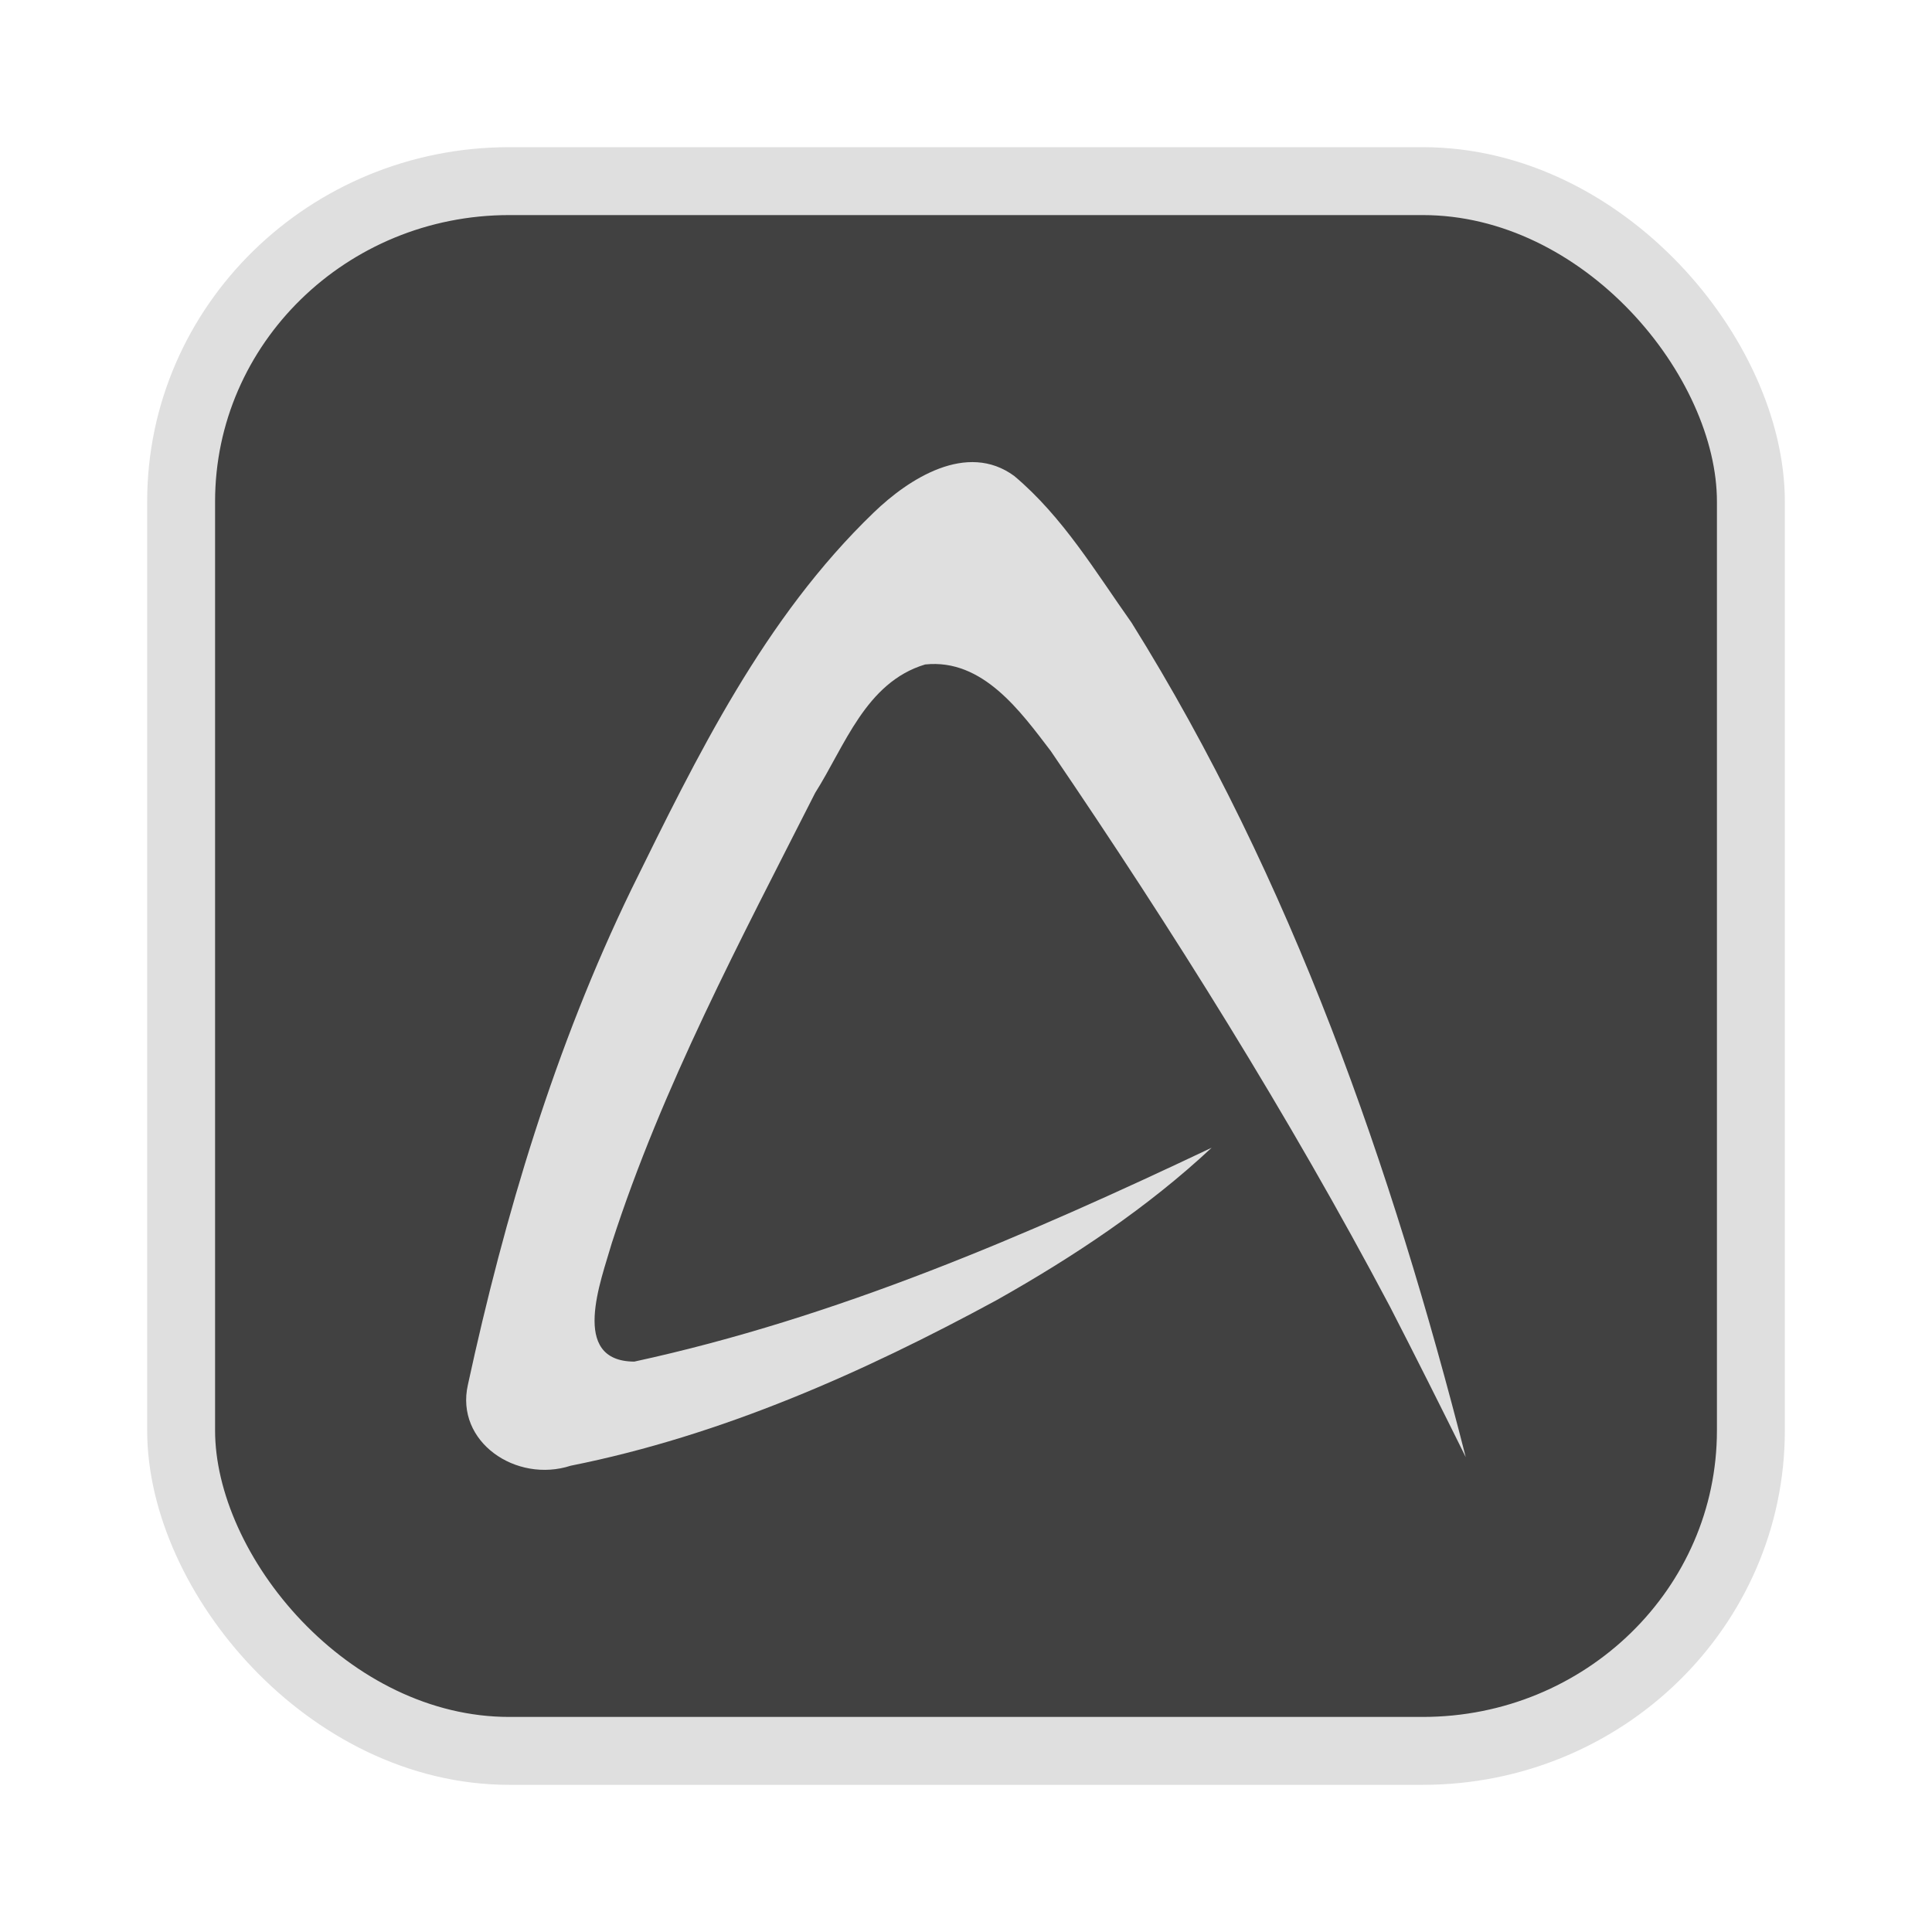 <?xml version="1.0" encoding="UTF-8" standalone="no"?>
<svg
   width="64"
   height="64"
   version="1.1"
   id="svg73"
   sodipodi:docname="audacious.svg"
   inkscape:version="1.4.2 (ebf0e940d0, 2025-05-08)"
   xmlns:inkscape="http://www.inkscape.org/namespaces/inkscape"
   xmlns:sodipodi="http://sodipodi.sourceforge.net/DTD/sodipodi-0.dtd"
   xmlns="http://www.w3.org/2000/svg"
   xmlns:svg="http://www.w3.org/2000/svg"
   xmlns:rdf="http://www.w3.org/1999/02/22-rdf-syntax-ns#"
   xmlns:cc="http://creativecommons.org/ns#"
   xmlns:dc="http://purl.org/dc/elements/1.1/">
  <sodipodi:namedview
     pagecolor="#f5f7fa"
     bordercolor="#666666"
     borderopacity="1"
     objecttolerance="10"
     gridtolerance="10"
     guidetolerance="10"
     inkscape:pageopacity="0"
     inkscape:pageshadow="2"
     inkscape:window-width="1377"
     inkscape:window-height="886"
     id="namedview75"
     showgrid="false"
     inkscape:zoom="6.2890624"
     inkscape:cx="47.622361"
     inkscape:cy="45.396274"
     inkscape:window-x="28"
     inkscape:window-y="57"
     inkscape:window-maximized="0"
     inkscape:current-layer="g877"
     inkscape:document-rotation="0"
     inkscape:pagecheckerboard="0"
     inkscape:showpageshadow="2"
     inkscape:deskcolor="#d1d1d1" />
  <defs
     id="defs29" />
  <circle
     cx="32.516"
     cy="31.878"
     r="0"
     fill="url(#b)"
     stroke-width="1.571"
     id="circle41"
     style="fill:url(#b)" />
  <g
     aria-label="GZ"
     transform="matrix(1.221,0,0,0.819,0.496,-0.166)"
     id="text93"
     style="font-weight:bold;font-size:11.526px;line-height:1.25;font-family:sans-serif;-inkscape-font-specification:'sans-serif Bold';fill:#f2f2f2;stroke-width:0.288" />
  <g
     id="g877"
     transform="matrix(1.1,0,0,1.1,-3.185,-3.207)">
    <rect
       x="8.35"
       y="8.37"
       width="47.273"
       height="47.273"
       rx="9.883"
       ry="9.649"
       fill="url(#linearGradient862)"
       stroke-width="3.054"
       id="rect35-7-3"
       style="fill:#414141;fill-opacity:1;stroke:#dfdfdf;stroke-width:2.045;stroke-dasharray:none;stroke-opacity:1" />
    <path
       style="fill:#dfdfdf;fill-opacity:1;stroke:none;stroke-width:0.478;stroke-dasharray:none;stroke-opacity:0.6"
       d="m 39.386,37.478 c -5.57,2.642 -11.302,5.121 -17.389,6.442 -1.962,-0.009 -0.994,-2.459 -0.677,-3.57 1.522,-4.716 3.881,-9.132 6.125,-13.559 0.888,-1.399 1.519,-3.327 3.31,-3.865 1.74,-0.185 2.883,1.429 3.784,2.606 3.685,5.415 7.166,10.971 10.217,16.737 0.773,1.503 1.53,3.013 2.28,4.527 -2.228,-8.726 -5.227,-17.381 -10.062,-25.126 -1.084,-1.529 -2.07,-3.189 -3.533,-4.419 -1.425,-1.05 -3.178,0.08 -4.231,1.097 -3.309,3.184 -5.325,7.339 -7.3,11.35 -2.303,4.747 -3.815,9.808 -4.924,14.92 -0.389,1.722 1.457,2.971 3.097,2.437 4.544,-0.907 8.813,-2.808 12.832,-4.99 2.316,-1.305 4.543,-2.786 6.47,-4.587 z"
       id="path8" />
  </g>
</svg>
